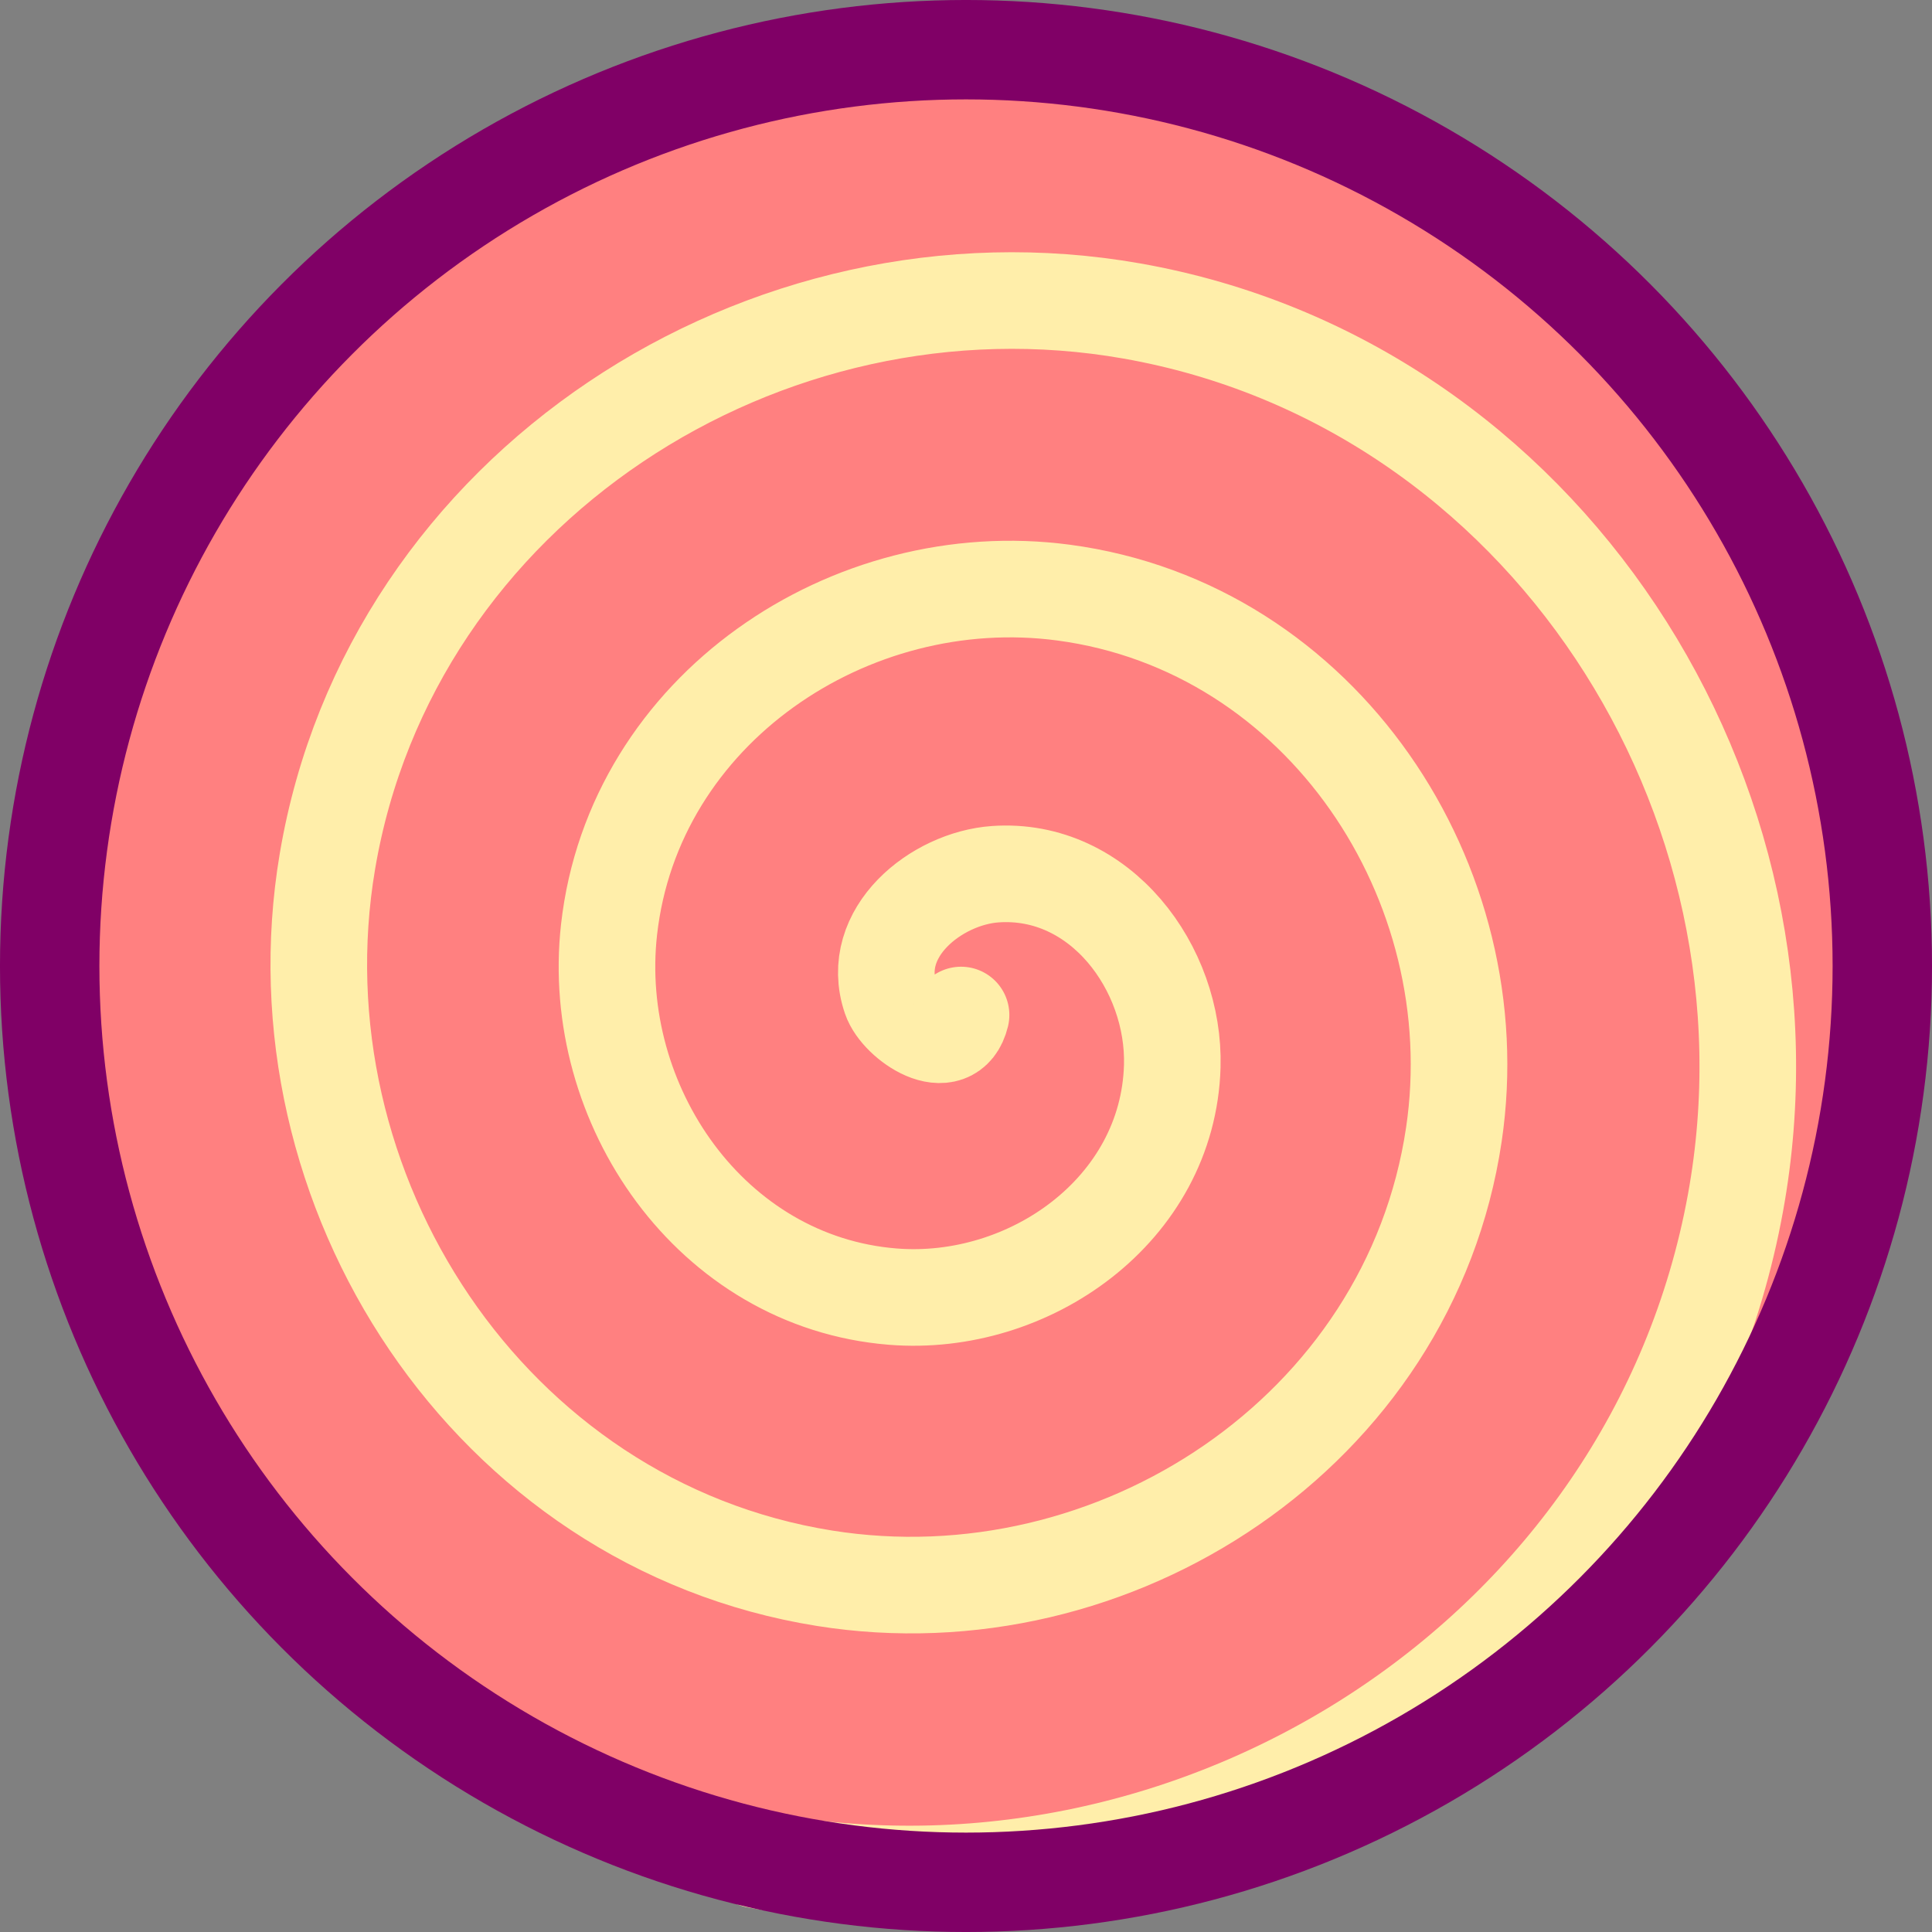 <?xml version="1.0" encoding="UTF-8" standalone="no"?>
<svg
   xmlns:dc="http://purl.org/dc/elements/1.1/"
   xmlns:cc="http://creativecommons.org/ns#"
   xmlns:rdf="http://www.w3.org/1999/02/22-rdf-syntax-ns#"
   xmlns:svg="http://www.w3.org/2000/svg"
   xmlns="http://www.w3.org/2000/svg"
   width="100px"
   height="100px"
   viewBox="0 0 100 100"
   version="1.1"
   id="SVGRoot">
  <rect x="0" y="0" width="100" height="100" fill="#808080" stroke="none"/>
  <defs
     id="defs815" />
  <g
     id="spiral-icon">
    <circle
       style="color:#000000;display:inline;overflow:visible;visibility:visible;opacity:1;fill:#ff8080;fill-opacity:1;fill-rule:nonzero;stroke:none;stroke-width:5.145;stroke-linecap:square;stroke-linejoin:miter;stroke-miterlimit:4;stroke-dasharray:none;stroke-dashoffset:0;stroke-opacity:1;marker:none;paint-order:normal;enable-background:accumulate"
       id="path1371"
       cx="50"
       cy="50"
       r="47.428" />
    <path
       style="fill:none;fill-rule:evenodd;stroke:#ffeeaa;stroke-width:5;stroke-linecap:round;stroke-linejoin:miter;stroke-miterlimit:4;stroke-dasharray:none;stroke-opacity:1"
       id="path1417"
       d="m 49.744,52.537 c -0.532,2.192 -3.218,0.365 -3.644,-0.884 -1.155,-3.384 2.371,-6.19 5.412,-6.404 5.44,-0.382 9.31,4.877 9.164,9.94 -0.215,7.431 -7.405,12.491 -14.468,11.924 C 36.794,66.357 30.511,57.173 31.524,48.117 32.799,36.721 44.002,29.203 55.049,30.673 68.427,32.453 77.187,45.69 75.252,58.725 72.973,74.087 57.695,84.092 42.672,81.689 25.327,78.915 14.074,61.591 16.948,44.581 20.214,25.252 39.588,12.749 58.585,16.097 79.897,19.852 93.651,41.278 89.828,62.262 85.584,85.557 62.106,100.564 39.136,96.265" />
    <circle
       r="47.428"
       cy="50"
       cx="50"
       id="circle1421"
       style="color:#000000;display:inline;overflow:visible;visibility:visible;opacity:1;fill:none;fill-opacity:1;fill-rule:nonzero;stroke:#800066;stroke-width:5.145;stroke-linecap:square;stroke-linejoin:miter;stroke-miterlimit:4;stroke-dasharray:none;stroke-dashoffset:0;stroke-opacity:1;marker:none;paint-order:normal;enable-background:accumulate" />
  </g>
</svg>
